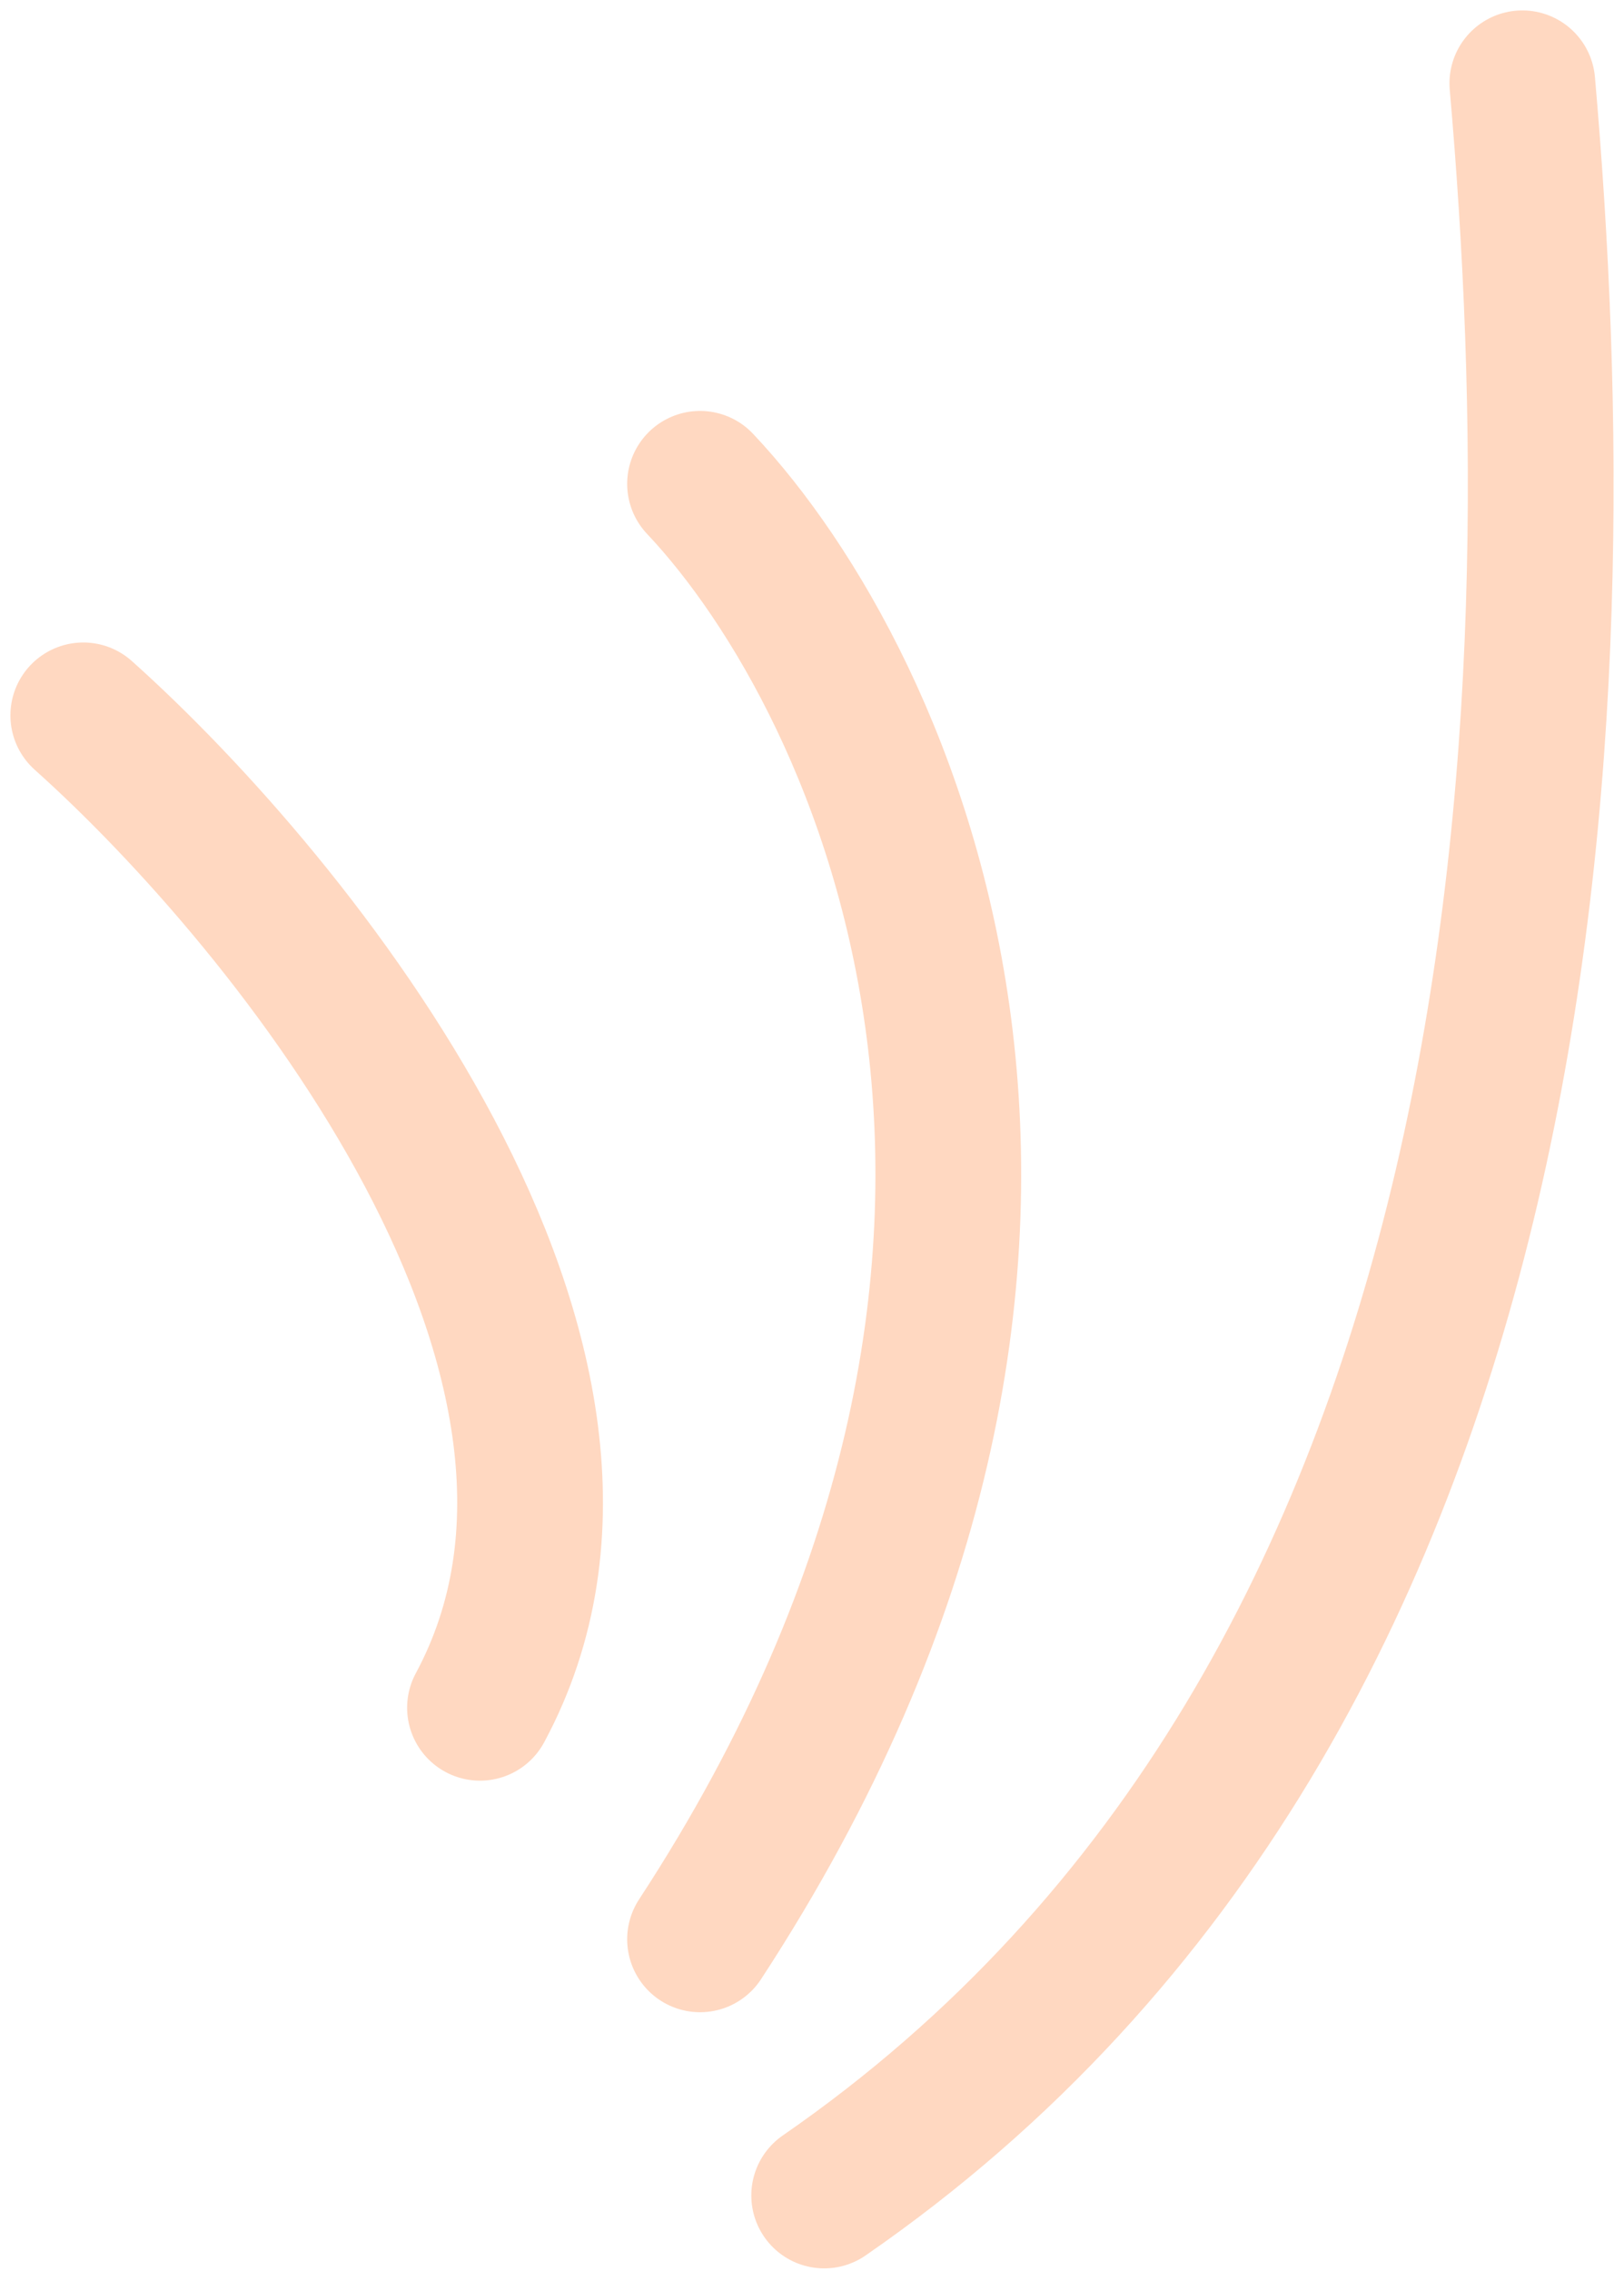 <svg width="78" height="109" viewBox="0 0 78 109" fill="none" xmlns="http://www.w3.org/2000/svg">
<path d="M33.623 23.226C42.621 32.753 55.218 60.063 33.623 93.091" stroke="#FFD8C1" stroke-width="7" stroke-linecap="round"/>
<path d="M73.117 4C75.763 34.169 74.517 81.269 39.585 105.387" stroke="#FFD8C1" stroke-width="7" stroke-linecap="round"/>
<path d="M4 34.341C14.056 43.338 31.946 65.462 23.054 81.976" stroke="#FFD8C1" stroke-width="7" stroke-linecap="round"/>
</svg>

